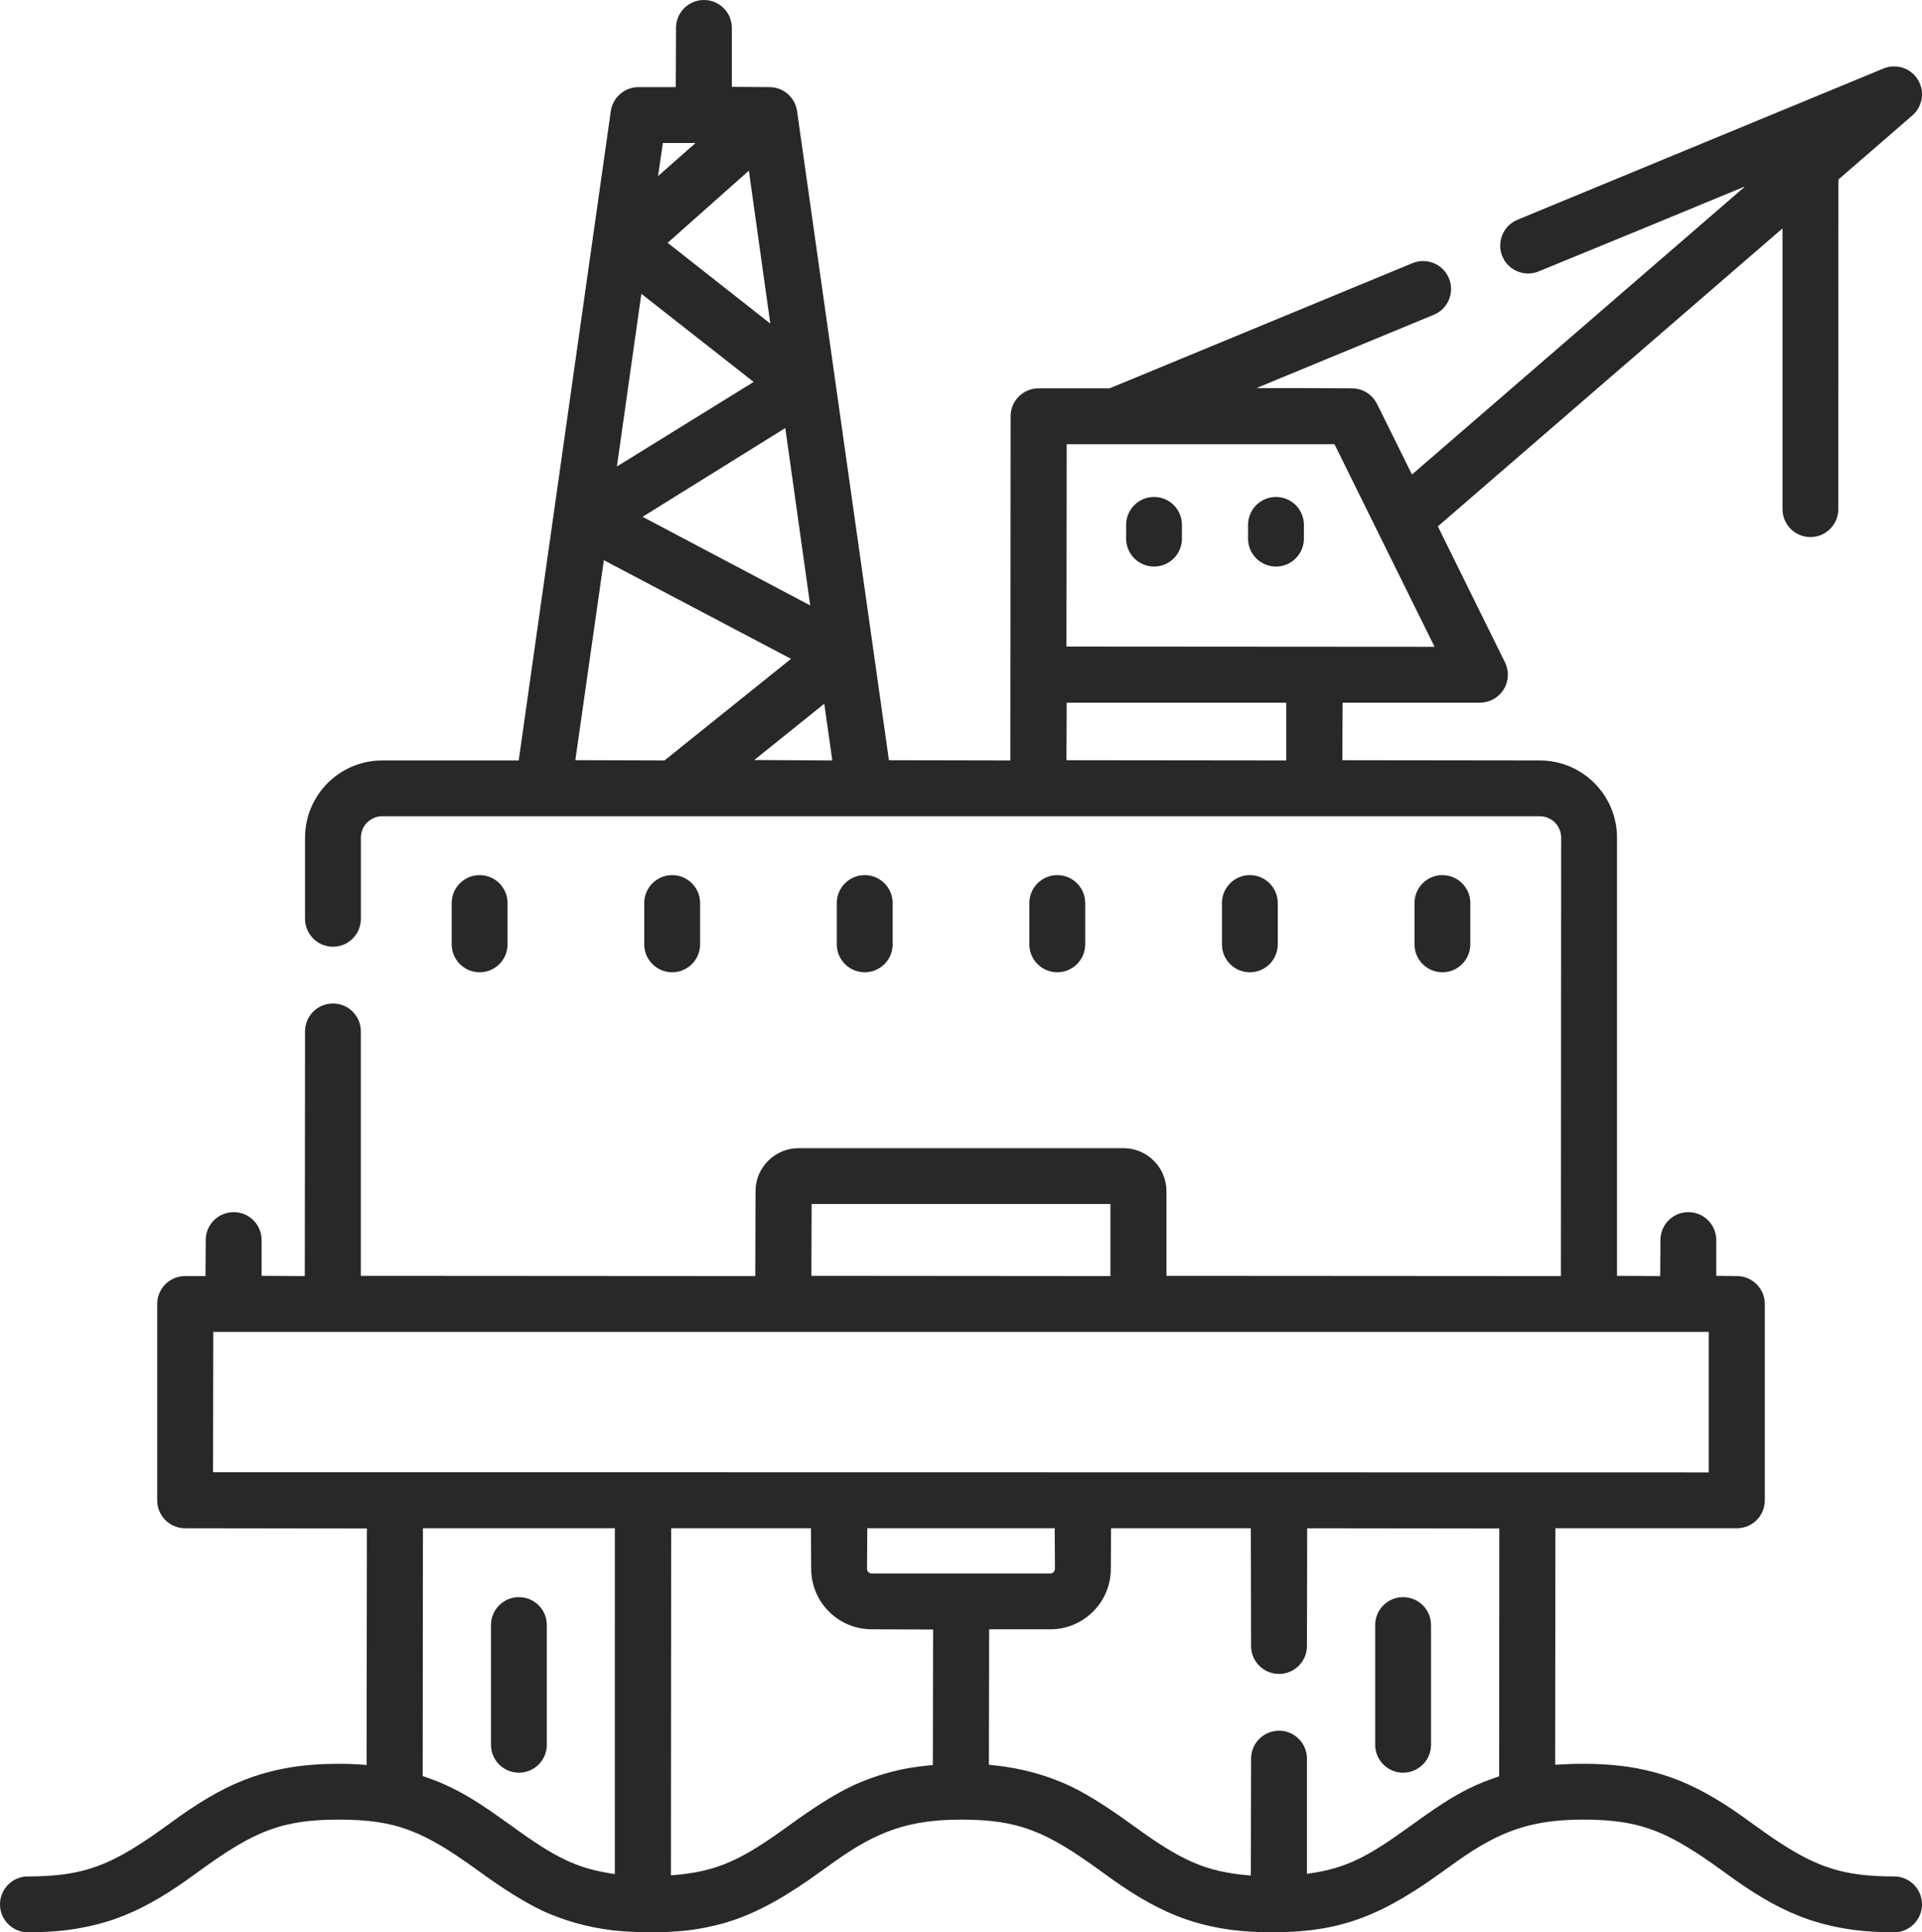<?xml version="1.0" encoding="UTF-8"?>
<svg width="39.777px" height="39.99px" viewBox="0 0 39.777 39.99" version="1.1" xmlns="http://www.w3.org/2000/svg" xmlns:xlink="http://www.w3.org/1999/xlink">
    <title>client</title>
    <g id="Logos" stroke="none" stroke-width="1" fill="none" fill-rule="evenodd">
        <g id="Artboard" transform="translate(-214.505, -220.599)" fill="#282828" fill-rule="nonzero">
            <path d="M246.706,257.121 C246.892,257.11 247.077,257.102 247.268,257.102 C247.662,257.102 248.015,257.13 248.343,257.188 L248.253,257.173 C248.298,257.18 248.343,257.188 248.387,257.196 C248.633,257.243 248.859,257.304 249.069,257.377 C249.573,257.554 250.043,257.821 250.559,258.186 C250.635,258.24 250.694,258.282 250.825,258.377 C251.095,258.573 251.333,258.736 251.555,258.87 C252.254,259.292 252.797,259.433 253.705,259.433 C254.024,259.433 254.282,259.692 254.282,260.011 C254.282,260.33 254.024,260.589 253.705,260.589 C253.409,260.589 253.136,260.573 252.88,260.541 L252.922,260.547 C252.89,260.543 252.859,260.539 252.828,260.534 C252.504,260.488 252.214,260.417 251.95,260.329 L251.976,260.338 C251.961,260.333 251.945,260.328 251.93,260.322 C251.415,260.145 250.938,259.875 250.413,259.504 C250.338,259.451 250.279,259.408 250.147,259.313 C249.938,259.161 249.747,259.029 249.569,258.915 C249.562,258.911 249.554,258.907 249.547,258.902 C248.784,258.416 248.231,258.257 247.268,258.257 C246.187,258.257 245.537,258.501 244.679,259.105 C244.598,259.161 244.534,259.207 244.388,259.313 C243.559,259.914 242.915,260.268 242.188,260.445 L242.295,260.418 C242.228,260.436 242.16,260.453 242.09,260.468 L242.188,260.445 C242.117,260.463 242.045,260.478 241.972,260.492 L242.09,260.468 C242.003,260.487 241.914,260.504 241.823,260.519 L241.972,260.492 C241.91,260.504 241.847,260.515 241.784,260.524 C241.49,260.569 241.178,260.589 240.831,260.589 C240.535,260.589 240.263,260.573 240.006,260.541 L240.047,260.547 C240.022,260.543 239.996,260.54 239.971,260.537 C239.622,260.488 239.311,260.411 239.03,260.314 C238.526,260.136 238.055,259.869 237.539,259.504 C237.464,259.451 237.405,259.408 237.274,259.313 C236.154,258.502 235.591,258.257 234.394,258.257 C233.314,258.257 232.664,258.501 231.805,259.105 C231.725,259.161 231.661,259.207 231.515,259.313 C230.818,259.818 230.247,260.152 229.645,260.351 L229.746,260.317 C229.694,260.335 229.641,260.353 229.588,260.369 L229.645,260.351 C229.558,260.38 229.471,260.406 229.383,260.429 L229.588,260.369 C229.517,260.391 229.446,260.411 229.372,260.43 C229.213,260.471 229.047,260.505 228.871,260.531 L228.949,260.52 C228.894,260.529 228.838,260.537 228.782,260.544 C228.484,260.581 228.165,260.594 227.812,260.587 C227.589,260.582 227.382,260.57 227.187,260.549 C226.626,260.479 226.163,260.337 225.761,260.157 C225.34,259.959 224.912,259.684 224.4,259.313 C223.28,258.502 222.717,258.257 221.52,258.257 C220.323,258.257 219.76,258.502 218.64,259.313 C218.509,259.408 218.45,259.451 218.375,259.504 C217.859,259.869 217.388,260.136 216.883,260.314 C216.593,260.414 216.271,260.493 215.908,260.541 L215.942,260.536 C215.917,260.54 215.892,260.543 215.866,260.546 C215.622,260.575 215.363,260.589 215.083,260.589 C214.764,260.589 214.505,260.33 214.505,260.011 C214.505,259.692 214.764,259.433 215.083,259.433 C216.28,259.433 216.843,259.188 217.963,258.377 C218.094,258.282 218.153,258.24 218.228,258.186 C218.744,257.821 219.215,257.554 219.72,257.377 C219.966,257.291 220.236,257.221 220.535,257.173 C220.838,257.125 221.162,257.102 221.52,257.102 C221.716,257.102 221.906,257.11 222.092,257.127 L222.098,252.232 L218.336,252.227 C218.017,252.227 217.758,251.969 217.758,251.65 L217.758,247.586 C217.758,247.267 218.017,247.008 218.336,247.008 L218.758,247.008 L218.763,246.262 C218.763,245.943 219.022,245.685 219.341,245.685 C219.66,245.685 219.919,245.943 219.919,246.262 L219.919,247.003 L220.813,247.008 L220.818,241.944 C220.818,241.625 221.076,241.367 221.396,241.367 C221.715,241.367 221.973,241.625 221.973,241.944 L221.973,247.003 L230.136,247.008 L230.141,245.252 C230.141,244.761 230.541,244.361 231.033,244.361 L237.755,244.361 C238.246,244.361 238.646,244.761 238.646,245.252 L238.646,247.003 L246.809,247.008 L246.814,237.934 C246.814,237.69 246.616,237.492 246.373,237.492 L222.415,237.492 C222.172,237.492 221.974,237.69 221.974,237.934 L221.974,239.614 C221.974,239.933 221.715,240.192 221.396,240.192 C221.077,240.192 220.818,239.933 220.818,239.614 L220.818,237.934 C220.818,237.053 221.534,236.337 222.415,236.337 L225.24,236.337 L227.146,222.899 C227.187,222.614 227.431,222.402 227.718,222.402 L228.491,222.402 L228.496,221.176 C228.496,220.857 228.754,220.599 229.074,220.599 C229.393,220.599 229.651,220.857 229.651,221.176 L229.651,222.397 L230.429,222.402 C230.717,222.402 230.961,222.614 231.001,222.899 L232.902,236.332 L235.415,236.337 L235.42,229.214 C235.42,228.895 235.679,228.636 235.998,228.636 L237.469,228.636 L243.737,226.045 C244.033,225.924 244.37,226.064 244.492,226.359 C244.614,226.654 244.474,226.991 244.179,227.113 L240.519,228.626 L240.532,228.626 L240.521,228.631 L241.501,228.631 L242.485,228.636 C242.673,228.636 242.848,228.727 242.955,228.878 L243.003,228.957 L243.727,230.42 L243.731,230.416 L244.768,229.519 L250.612,224.465 L250.596,224.472 L250.609,224.461 L248.559,225.308 L246.351,226.215 C246.086,226.325 245.786,226.223 245.639,225.986 L245.596,225.902 C245.475,225.607 245.615,225.269 245.91,225.147 L253.484,222.017 C253.746,221.909 254.048,222.006 254.196,222.247 C254.345,222.488 254.297,222.802 254.083,222.988 L252.552,224.314 L252.55,231.136 C252.55,231.455 252.292,231.714 251.972,231.714 C251.653,231.714 251.395,231.455 251.395,231.136 L251.395,225.327 L251.389,225.331 L248.568,227.77 L244.262,231.493 L245.651,234.306 C245.74,234.486 245.73,234.698 245.624,234.868 C245.519,235.037 245.333,235.141 245.134,235.141 L242.291,235.141 L242.286,236.332 L246.373,236.337 C247.253,236.337 247.97,237.053 247.97,237.934 L247.97,247.003 L248.864,247.008 L248.869,246.262 C248.869,245.943 249.127,245.685 249.446,245.685 C249.766,245.685 250.024,245.943 250.024,246.262 L250.024,247.003 L250.451,247.008 C250.77,247.008 251.029,247.267 251.029,247.586 L251.029,251.65 C251.029,251.969 250.77,252.227 250.451,252.227 L246.695,252.227 L246.69,257.122 Z M240.392,252.227 L237.499,252.227 L237.494,253.067 C237.494,253.757 236.933,254.318 236.243,254.318 L234.976,254.318 L234.971,257.122 C235.086,257.133 235.195,257.146 235.3,257.161 C235.851,257.242 236.306,257.396 236.7,257.585 C237.082,257.775 237.474,258.031 237.951,258.377 C238.95,259.101 239.441,259.338 240.392,259.415 L240.397,256.995 C240.397,256.676 240.656,256.417 240.975,256.417 C241.294,256.417 241.553,256.676 241.553,256.995 L241.553,259.379 L241.597,259.373 C242.374,259.26 242.81,259.03 243.71,258.377 C244.201,258.022 244.543,257.794 244.888,257.622 C245.091,257.521 245.295,257.439 245.531,257.361 L245.534,252.232 L241.558,252.227 L241.553,254.665 C241.553,254.984 241.294,255.242 240.975,255.242 C240.656,255.242 240.397,254.984 240.397,254.665 L240.392,252.227 Z M228.432,259.407 C229.361,259.332 229.852,259.09 230.837,258.377 C231.339,258.013 231.748,257.748 232.149,257.556 L232.09,257.584 C232.115,257.572 232.141,257.56 232.166,257.548 C232.473,257.408 232.816,257.29 233.211,257.209 C233.398,257.173 233.596,257.147 233.811,257.127 L233.816,254.323 L232.545,254.318 C231.855,254.318 231.293,253.757 231.293,253.067 L231.288,252.227 L228.395,252.227 L228.39,259.41 Z M227.23,252.227 L223.258,252.227 L223.253,257.356 C223.415,257.41 223.563,257.466 223.705,257.529 C223.795,257.569 223.883,257.612 223.972,257.659 C224.294,257.827 224.622,258.047 225.078,258.377 C225.995,259.042 226.43,259.268 227.229,259.384 L227.23,252.227 Z M243.543,253.653 C243.862,253.653 244.121,253.911 244.121,254.231 L244.121,256.708 C244.121,257.027 243.862,257.286 243.543,257.286 C243.224,257.286 242.965,257.027 242.965,256.708 L242.965,254.231 C242.965,253.911 243.224,253.653 243.543,253.653 Z M225.244,253.653 C225.563,253.653 225.822,253.911 225.822,254.231 L225.822,256.708 C225.822,257.027 225.563,257.286 225.244,257.286 C224.925,257.286 224.666,257.027 224.666,256.708 L224.666,254.231 C224.666,253.911 224.925,253.653 225.244,253.653 Z M236.333,252.227 L232.454,252.227 L232.449,253.067 C232.449,253.12 232.492,253.163 232.545,253.163 L236.243,253.163 C236.295,253.163 236.338,253.12 236.338,253.067 L236.333,252.227 Z M249.868,248.164 L218.919,248.164 L218.914,251.067 L249.868,251.072 L249.868,248.164 Z M237.486,245.516 L231.302,245.516 L231.297,247.003 L237.486,247.008 L237.486,245.516 Z M244.356,238.71 C244.676,238.71 244.934,238.969 244.934,239.288 L244.934,240.143 C244.934,240.462 244.676,240.721 244.356,240.721 C244.037,240.721 243.779,240.462 243.779,240.143 L243.779,239.288 C243.779,238.969 244.037,238.71 244.356,238.71 Z M224.431,238.71 C224.75,238.71 225.009,238.969 225.009,239.288 L225.009,240.143 C225.009,240.462 224.75,240.721 224.431,240.721 C224.112,240.721 223.853,240.462 223.853,240.143 L223.853,239.288 C223.853,238.969 224.112,238.71 224.431,238.71 Z M236.386,238.71 C236.705,238.71 236.964,238.969 236.964,239.288 L236.964,240.143 C236.964,240.462 236.705,240.721 236.386,240.721 C236.067,240.721 235.808,240.462 235.808,240.143 L235.808,239.288 C235.808,238.969 236.067,238.71 236.386,238.71 Z M232.401,238.71 C232.72,238.71 232.979,238.969 232.979,239.288 L232.979,240.143 C232.979,240.462 232.72,240.721 232.401,240.721 C232.082,240.721 231.823,240.462 231.823,240.143 L231.823,239.288 C231.823,238.969 232.082,238.71 232.401,238.71 Z M240.371,238.71 C240.691,238.71 240.949,238.969 240.949,239.288 L240.949,240.143 C240.949,240.462 240.691,240.721 240.371,240.721 C240.052,240.721 239.794,240.462 239.794,240.143 L239.794,239.288 C239.794,238.969 240.052,238.71 240.371,238.71 Z M228.416,238.71 C228.735,238.71 228.994,238.969 228.994,239.288 L228.994,240.143 C228.994,240.462 228.735,240.721 228.416,240.721 C228.097,240.721 227.838,240.462 227.838,240.143 L227.838,239.288 C227.838,238.969 228.097,238.71 228.416,238.71 Z M241.125,235.141 L236.581,235.141 L236.576,236.332 L241.125,236.337 L241.125,235.141 Z M231.562,235.165 L230.115,236.328 L230.123,236.328 L230.833,236.332 L231.73,236.337 L231.729,236.332 L231.565,235.169 L231.563,235.171 Z M227.003,232.193 L227.002,232.195 L226.412,236.331 L226.417,236.331 L226.719,236.332 L228.257,236.337 L230.876,234.234 L230.87,234.231 L227.003,232.193 Z M242.123,229.792 L236.581,229.792 L236.576,233.98 L244.195,233.985 L244.192,233.98 L243.077,231.724 L242.123,229.792 Z M230.755,229.459 L227.803,231.295 L227.808,231.297 L229.168,232.016 L231.274,233.129 L231.272,233.123 L230.758,229.463 L230.756,229.464 Z M240.912,230.884 C241.231,230.884 241.49,231.142 241.49,231.462 L241.49,231.746 C241.49,232.065 241.231,232.324 240.912,232.324 C240.593,232.324 240.334,232.065 240.334,231.746 L240.334,231.462 C240.334,231.142 240.593,230.884 240.912,230.884 Z M238.388,230.884 C238.708,230.884 238.966,231.142 238.966,231.462 L238.966,231.746 C238.966,232.065 238.708,232.324 238.388,232.324 C238.069,232.324 237.811,232.065 237.811,231.746 L237.811,231.462 C237.811,231.142 238.069,230.884 238.388,230.884 Z M227.778,226.682 L227.272,230.254 L227.278,230.25 L228.55,229.463 L230.103,228.503 L230.098,228.5 L227.783,226.683 L227.782,226.686 Z M230.001,224.133 L228.323,225.624 L228.327,225.628 L228.562,225.813 L230.448,227.297 L230.446,227.29 L230.004,224.137 L230.001,224.139 Z M228.895,223.558 L228.224,223.558 L228.123,224.244 L228.128,224.239 L228.895,223.563 L228.889,223.562 Z" id="client"></path>
        </g>
    </g>
</svg>